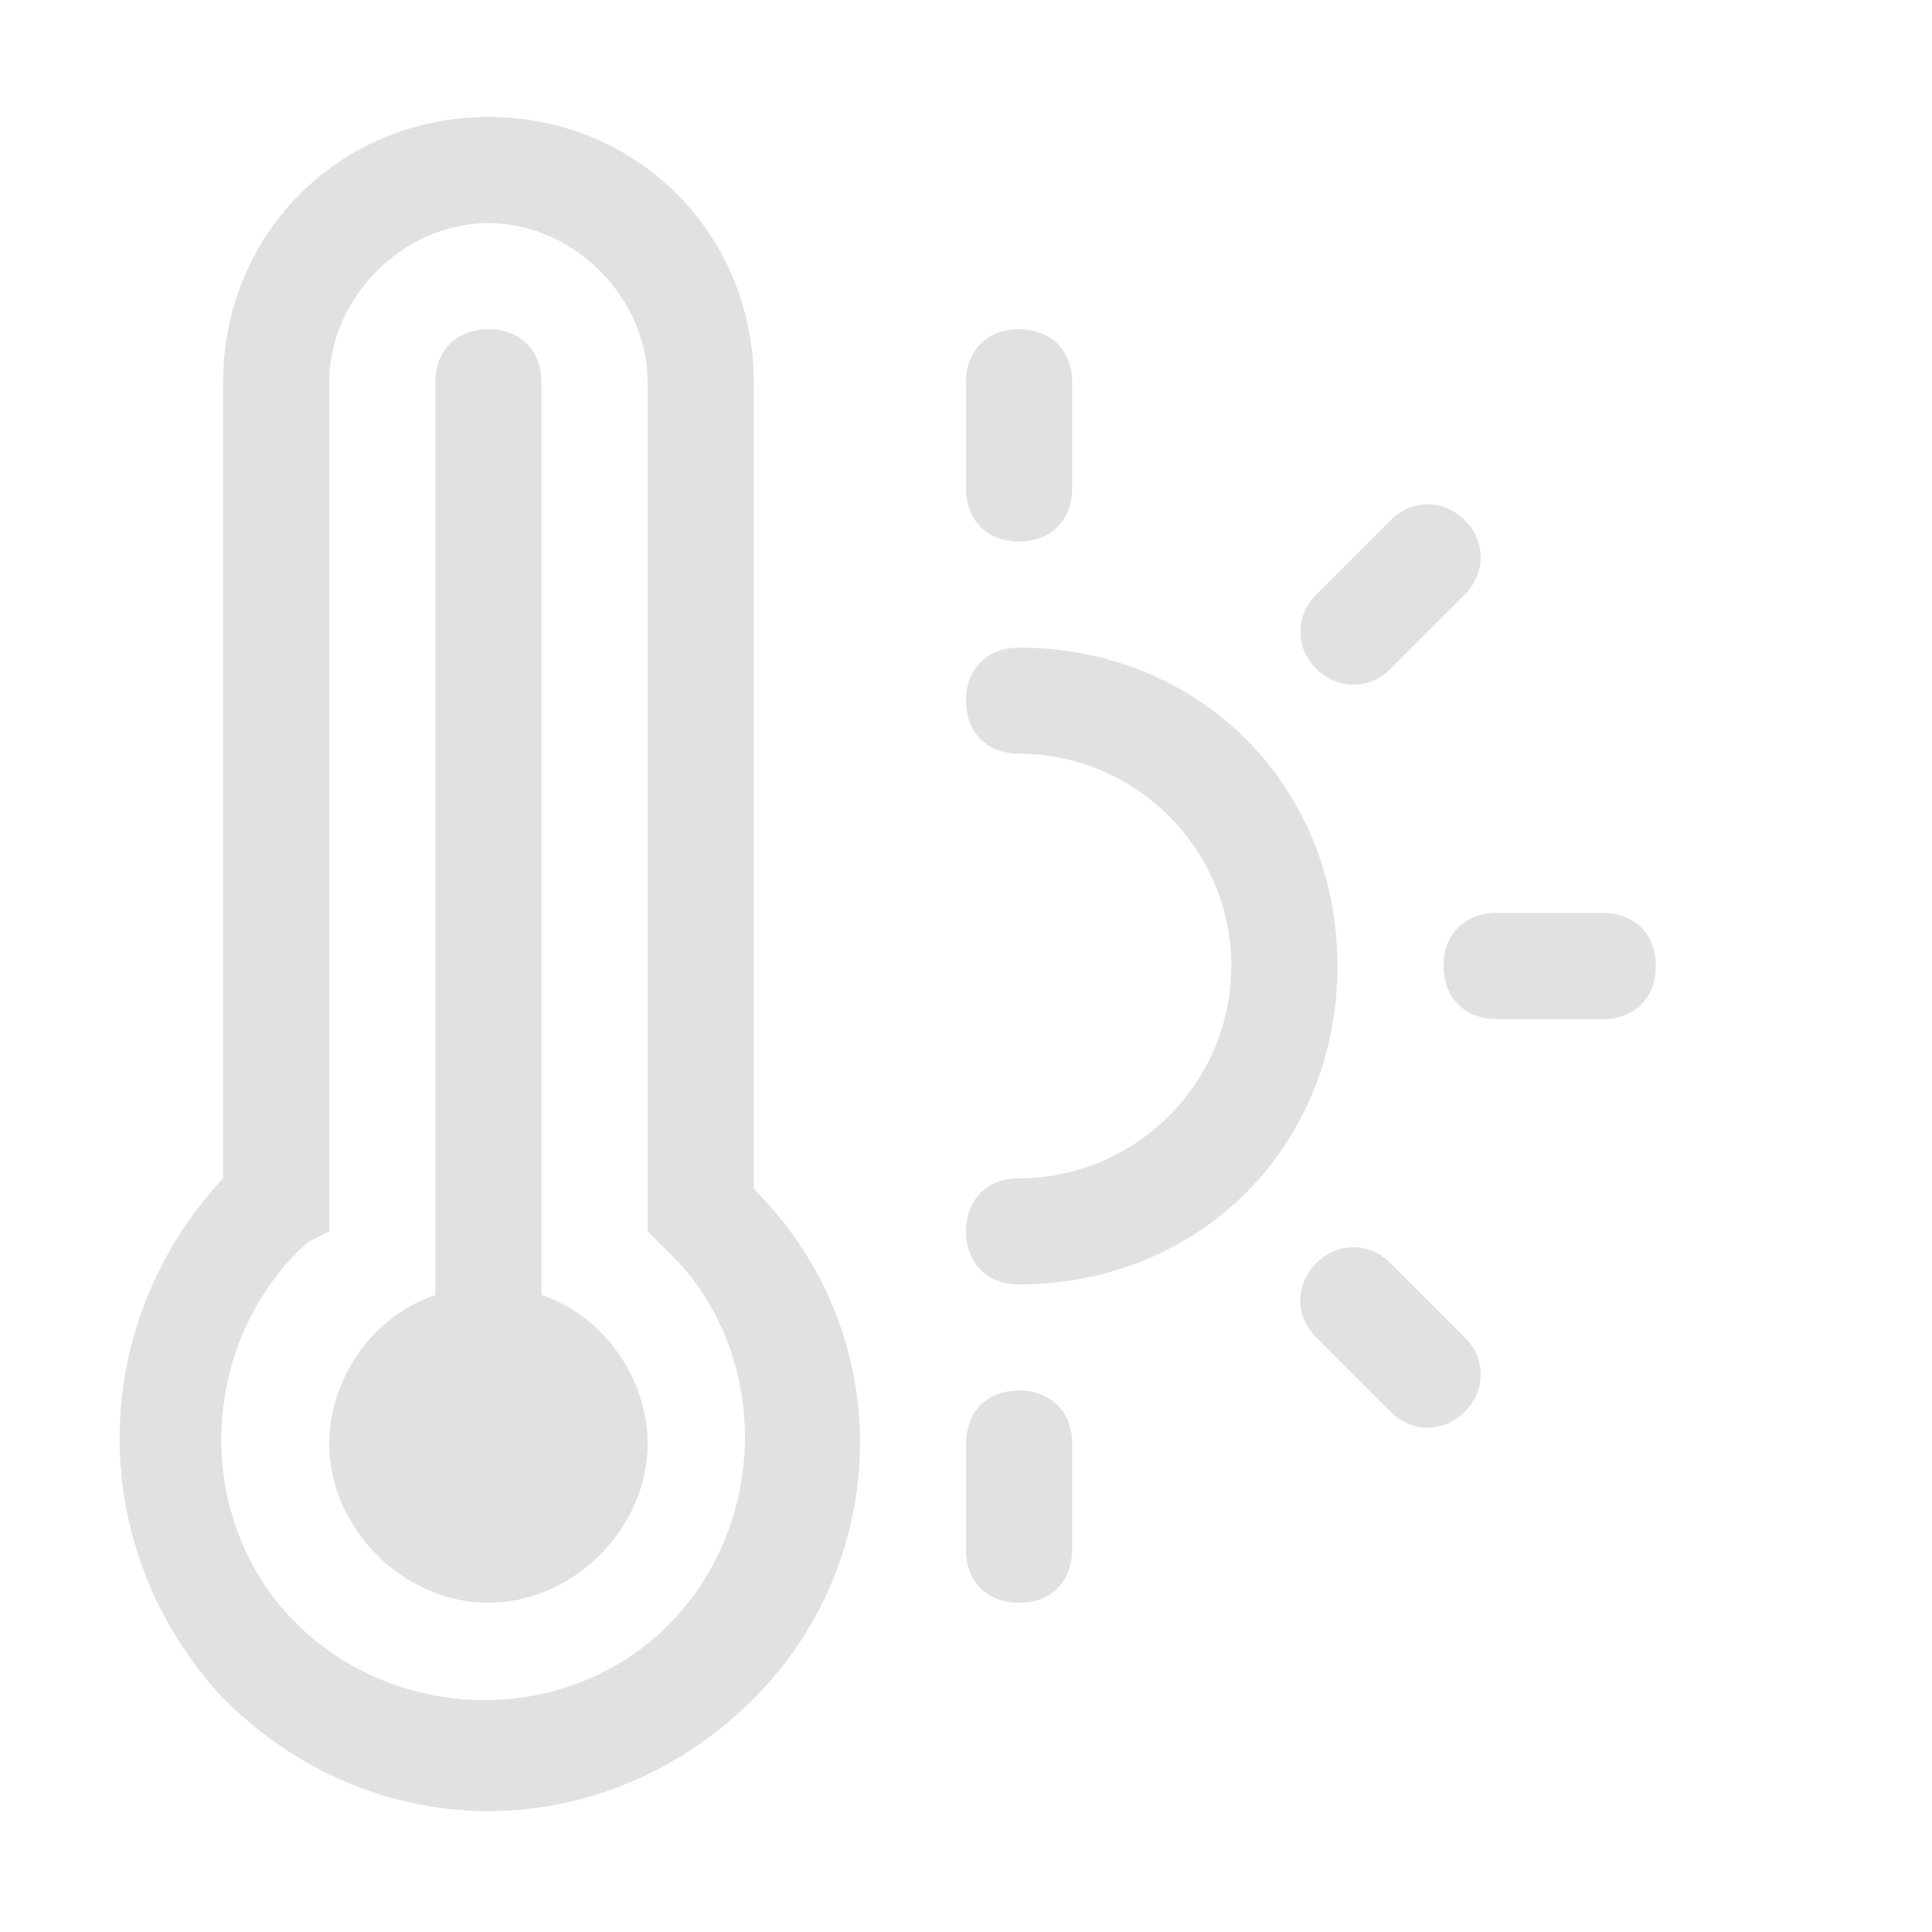 <svg class="icon" viewBox="0 0 1024 1024" xmlns="http://www.w3.org/2000/svg" width="48" height="48"><path d="M343.25 765.125c0 45-39.375 84.375-84.375 84.375S174.5 810.125 174.5 765.125c0-33.75 22.5-67.5 56.25-78.75v-483.75c0-16.875 11.25-28.125 28.125-28.125S287 185.75 287 202.625v483.75c33.75 11.25 56.25 45 56.25 78.75z" fill="#E1E1E1"/><path d="M118.25 202.625C118.25 123.875 180.125 62 258.875 62S399.5 123.875 399.5 202.625v427.5c78.75 78.75 73.125 202.5-5.625 275.625S197 978.875 118.25 900.125c-73.125-78.75-73.125-196.875 0-275.625V202.625zm140.625-84.375c-45 0-84.375 39.375-84.375 84.375v450l-11.25 5.625C107 708.875 101.375 798.875 152 855.125S292.625 917 348.875 866.375 410.75 725.75 360.125 669.5l-11.25-11.25-5.625-5.625v-450c0-45-39.375-84.375-84.375-84.375zm281.25 56.25c16.875 0 28.125 11.25 28.125 28.125v56.25C568.25 275.75 557 287 540.125 287S512 275.75 512 258.875v-56.25c0-16.875 11.25-28.125 28.125-28.125zm236.25 101.25c11.25 11.25 11.25 28.125 0 39.375L737 354.5c-11.25 11.25-28.125 11.25-39.375 0s-11.25-28.125 0-39.375L737 275.75c11.25-11.25 28.125-11.25 39.375 0zM512 371.375c0-16.875 11.25-28.125 28.125-28.125 95.625 0 168.75 73.125 168.75 168.75s-73.125 168.75-168.75 168.75C523.25 680.75 512 669.5 512 652.625s11.25-28.125 28.125-28.125c61.875 0 112.5-50.625 112.5-112.5S602 399.5 540.125 399.5C523.25 399.5 512 388.25 512 371.375zM765.125 512c0-16.875 11.25-28.125 28.125-28.125h56.25c16.875 0 28.125 11.25 28.125 28.125s-11.25 28.125-28.125 28.125h-56.25c-16.875 0-28.125-11.25-28.125-28.125zm-67.5 157.5c11.25-11.25 28.125-11.25 39.375 0l39.375 39.375c11.25 11.25 11.25 28.125 0 39.375s-28.125 11.25-39.375 0l-39.375-39.375c-11.25-11.25-11.25-28.125 0-39.375zm-157.5 67.5c16.875 0 28.125 11.25 28.125 28.125v56.25c0 16.875-11.25 28.125-28.125 28.125S512 838.25 512 821.375v-56.25C512 748.25 523.25 737 540.125 737z" fill="#E1E1E1"/></svg>